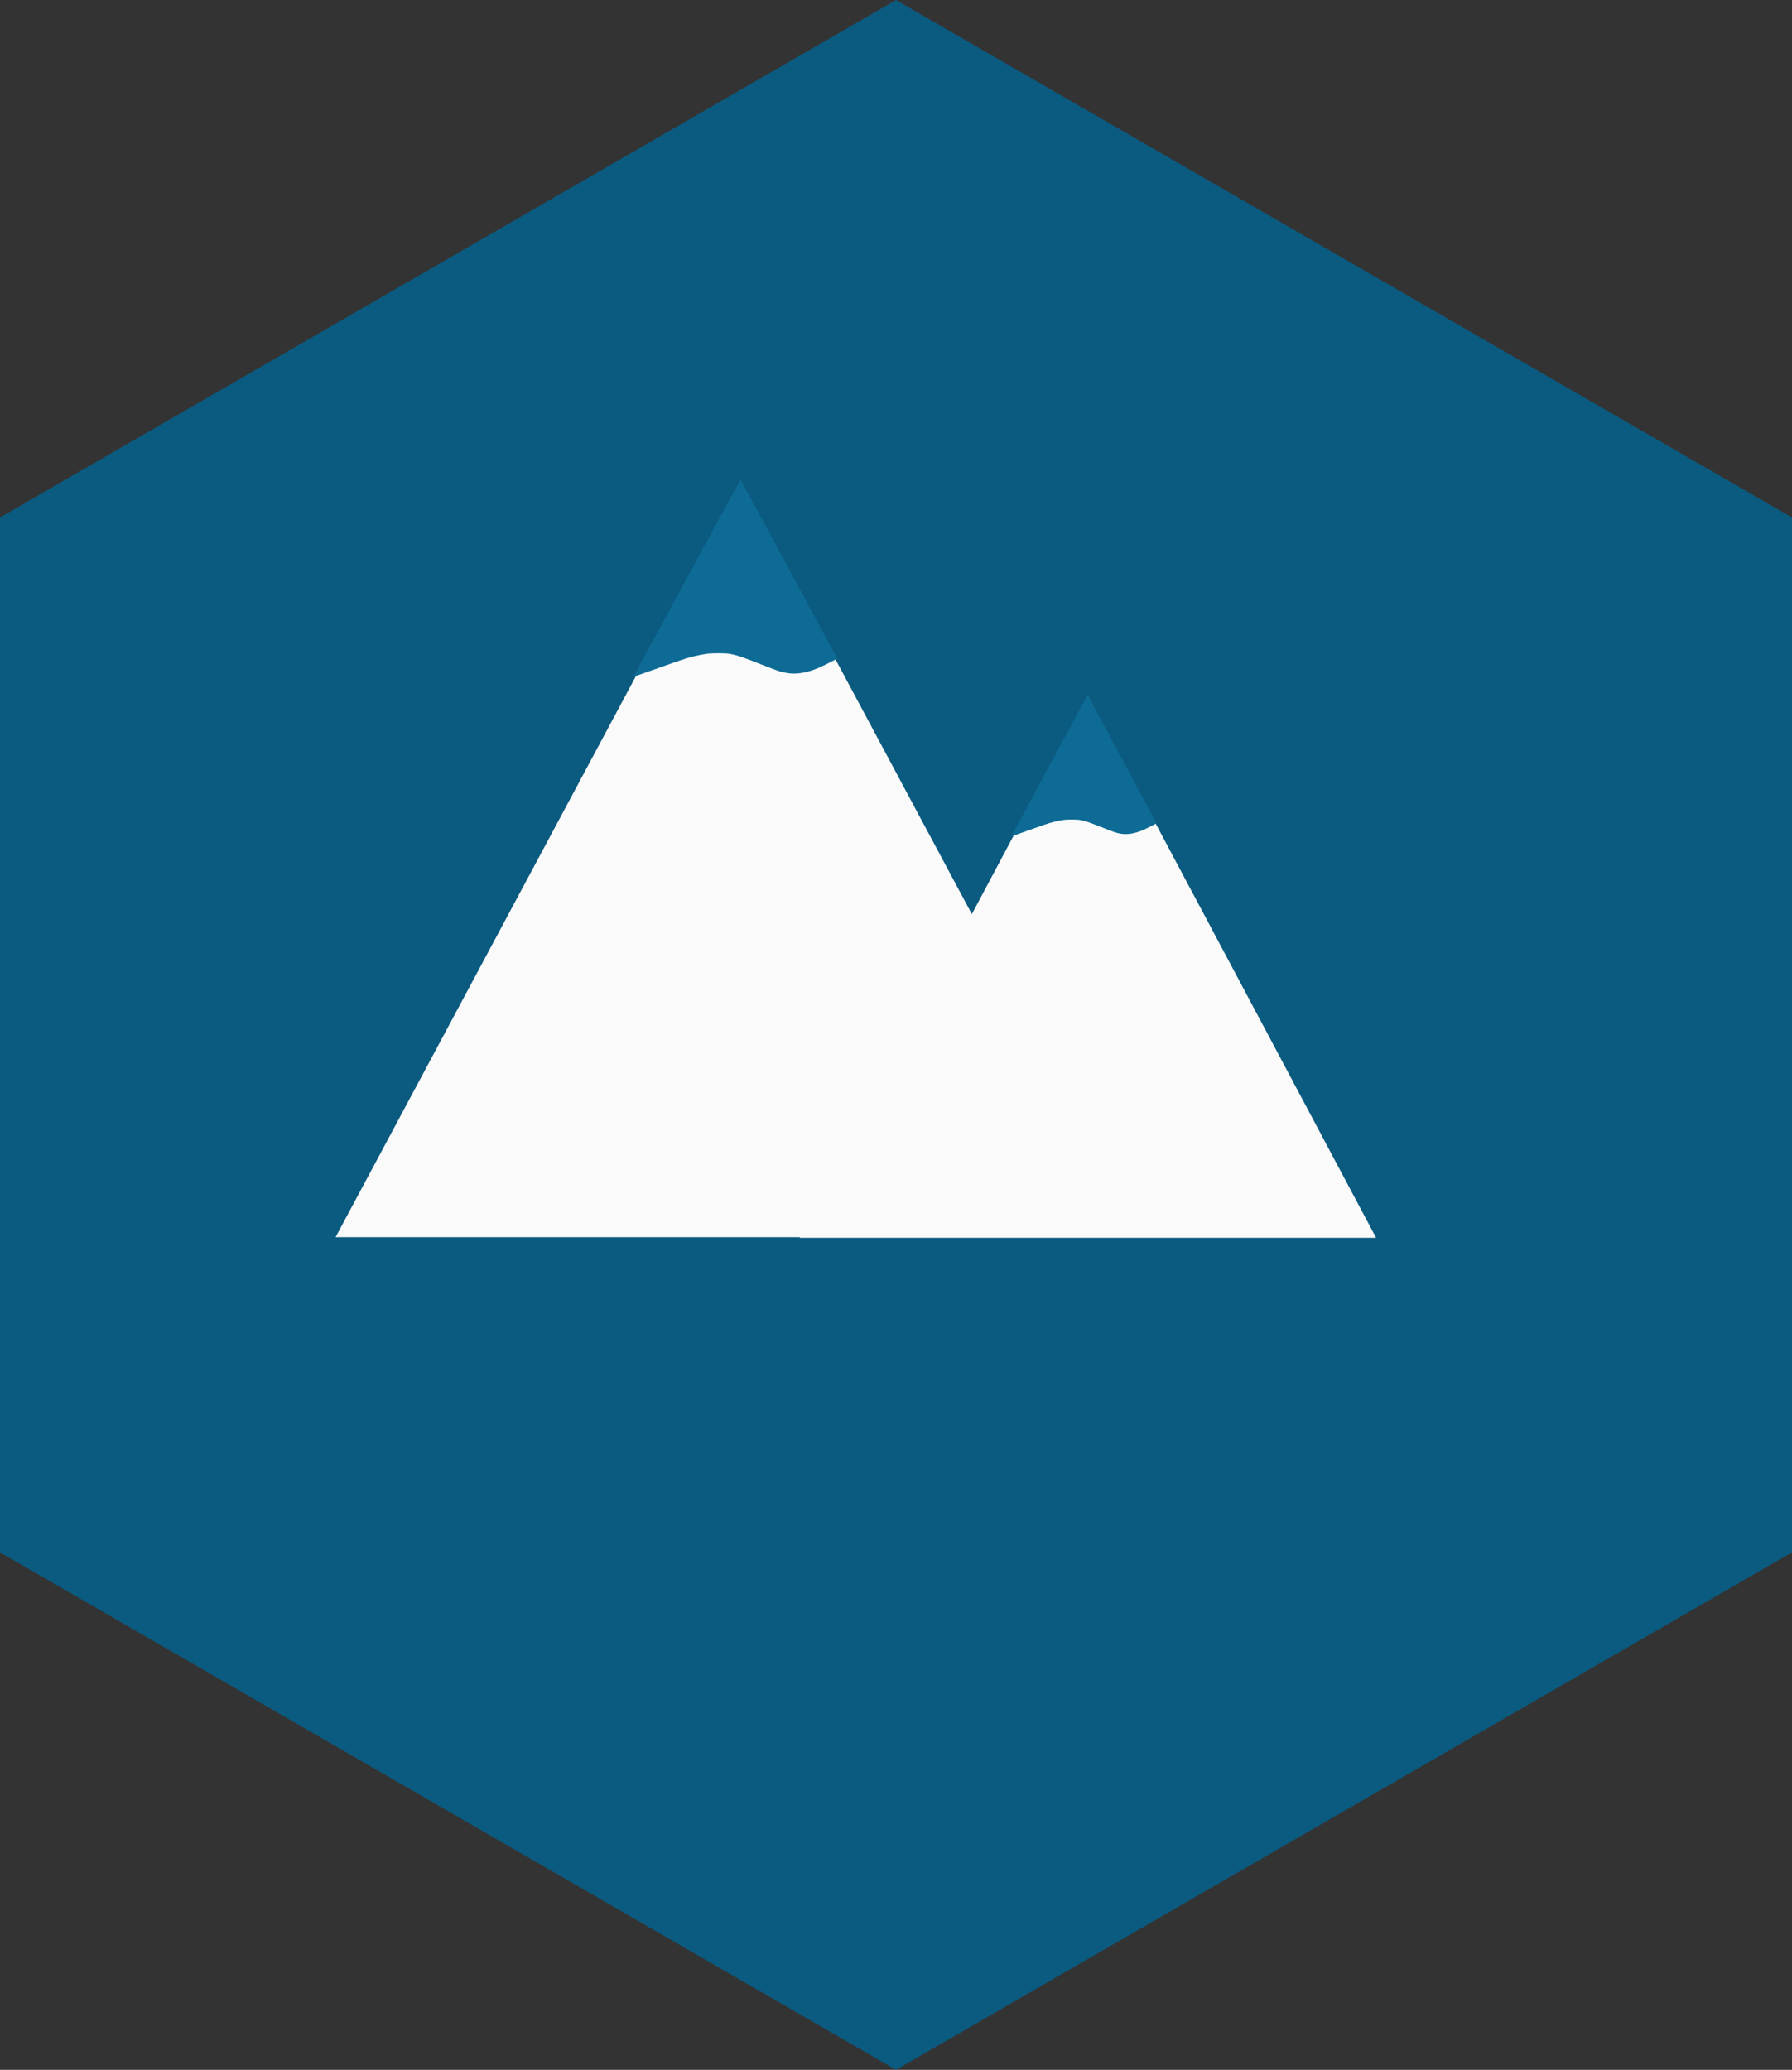 <?xml version="1.0" encoding="UTF-8" standalone="no"?>
<svg
   xmlns:dc="http://purl.org/dc/elements/1.1/"
   xmlns:cc="http://creativecommons.org/ns#"
   xmlns:rdf="http://www.w3.org/1999/02/22-rdf-syntax-ns#"
   xmlns:svg="http://www.w3.org/2000/svg"
   xmlns="http://www.w3.org/2000/svg"
   xmlns:sodipodi="http://sodipodi.sourceforge.net/DTD/sodipodi-0.dtd"
   xmlns:inkscape="http://www.inkscape.org/namespaces/inkscape"
   width="89.362mm"
   height="103.187mm"
   viewBox="0 0 89.362 103.187"
   version="1.1"
   id="svg1543"
   inkscape:version="1.0.2-2 (e86c870879, 2021-01-15)"
   sodipodi:docname="sciences-de-la-nature.svg">
  <rect x="0" y="0" width="89.362" height="103.187" fill="#333333" stroke="none"/>
  <title
     id="title2206">Icône sciences de la nature</title>
  <defs
     id="defs1537">
    <inkscape:path-effect
       effect="bspline"
       id="path-effect1582"
       is_visible="true"
       lpeversion="1"
       weight="33.333"
       steps="2"
       helper_size="0"
       apply_no_weight="true"
       apply_with_weight="true"
       only_selected="false" />
  </defs>
  <sodipodi:namedview
     id="base"
     pagecolor="#ffffff"
     bordercolor="#666666"
     borderopacity="1.0"
     inkscape:pageopacity="0.0"
     inkscape:pageshadow="2"
     inkscape:zoom="1.979899"
     inkscape:cx="237.06211"
     inkscape:cy="113.42469"
     inkscape:document-units="mm"
     inkscape:current-layer="layer1"
     inkscape:document-rotation="0"
     showgrid="false"
     inkscape:window-width="1920"
     inkscape:window-height="1017"
     inkscape:window-x="-8"
     inkscape:window-y="-8"
     inkscape:window-maximized="1"
     fit-margin-top="0"
     fit-margin-left="0"
     fit-margin-right="0"
     fit-margin-bottom="0" />
  <g
     inkscape:label="Calque 1"
     inkscape:groupmode="layer"
     id="layer1"
     transform="translate(0.08,0.189)">
    <path
       sodipodi:type="star"
       style="fill:#0b5a7f;fill-opacity:1;fill-rule:evenodd;stroke-width:0.265"
       id="path12"
       sodipodi:sides="6"
       sodipodi:cx="44.601185"
       sodipodi:cy="51.404766"
       sodipodi:r1="51.593403"
       sodipodi:r2="44.681198"
       sodipodi:arg1="0.52359878"
       sodipodi:arg2="1.0471976"
       inkscape:flatsided="true"
       inkscape:rounded="0"
       inkscape:randomized="0"
       d="M 89.282,77.201 44.601,102.998 -0.08,77.201 -0.08,25.608 44.601,-0.189 89.282,25.608 Z" />
    <path
       sodipodi:type="star"
       style="fill:#fafafa;stroke:none;stroke-width:1.263;stroke-linecap:square;stroke-linejoin:miter;stroke-miterlimit:3.5;stroke-dasharray:none;stroke-opacity:1"
       id="path1554"
       sodipodi:sides="3"
       sodipodi:cx="58.208332"
       sodipodi:cy="58.964287"
       sodipodi:r1="24.627258"
       sodipodi:r2="12.31363"
       sodipodi:arg1="-1.5707963"
       sodipodi:arg2="-0.52359878"
       inkscape:flatsided="true"
       inkscape:rounded="0"
       inkscape:randomized="0"
       d="m 58.208,34.337 21.328,36.941 -42.656,-2e-6 z"
       inkscape:transform-center-y="-4.5027555"
       transform="matrix(0.674,0,0,0.731,14.936,9.415)" />
    <path
       style="fill:#0d6b96;fill-opacity:1;stroke:none;stroke-width:0.037;stroke-linecap:square;stroke-linejoin:miter;stroke-miterlimit:3.5;stroke-dasharray:none;stroke-opacity:1"
       d="m 50.358,41.497 c 0,-0.01 2.636,-4.903 3.32,-6.163 0.36,-0.664 0.458,-0.841 0.472,-0.855 0.005,-0.005 0.023,0.017 0.041,0.049 0.405,0.745 1.914,3.55 2.686,4.993 0.238,0.444 0.495,0.925 0.572,1.068 0.117,0.218 0.138,0.263 0.126,0.275 -0.02,0.02 -0.509,0.265 -0.641,0.322 -0.414,0.177 -0.777,0.24 -1.102,0.19 -0.228,-0.035 -0.339,-0.072 -0.994,-0.332 -0.621,-0.247 -0.821,-0.314 -1.07,-0.357 -0.154,-0.027 -0.626,-0.027 -0.816,-2.42e-4 -0.292,0.041 -0.64,0.129 -0.959,0.242 -0.061,0.022 -0.229,0.08 -0.373,0.131 -0.32,0.112 -0.99,0.35 -1.136,0.404 -0.106,0.039 -0.126,0.044 -0.126,0.034 z"
       id="path2149" />
    <path
       sodipodi:type="star"
       style="fill:#fafafa;stroke:none;stroke-width:1.263;stroke-linecap:square;stroke-linejoin:miter;stroke-miterlimit:3.5;stroke-dasharray:none;stroke-opacity:1"
       id="path1554-2"
       sodipodi:sides="3"
       sodipodi:cx="58.208332"
       sodipodi:cy="58.964287"
       sodipodi:r1="24.627258"
       sodipodi:r2="12.31363"
       sodipodi:arg1="-1.5707963"
       sodipodi:arg2="-0.52359878"
       inkscape:flatsided="true"
       inkscape:rounded="0"
       inkscape:randomized="0"
       inkscape:transform-center-y="-6.2812991"
       transform="matrix(0.946,0,0,1.02,-18.234,-11.217)"
       d="m 58.208,34.337 21.328,36.941 -42.656,-2e-6 z" />
    <path
       style="fill:#0d6b96;fill-opacity:1;stroke:none;stroke-width:0.052;stroke-linecap:square;stroke-linejoin:miter;stroke-miterlimit:3.5;stroke-dasharray:none;stroke-opacity:1"
       d="m 31.514,33.537 c 0,-0.013 3.702,-6.84 4.663,-8.598 0.506,-0.926 0.643,-1.173 0.663,-1.193 0.007,-0.007 0.032,0.024 0.057,0.069 0.569,1.039 2.688,4.952 3.772,6.965 0.334,0.62 0.695,1.291 0.804,1.49 0.165,0.304 0.194,0.367 0.176,0.384 -0.028,0.028 -0.714,0.37 -0.901,0.449 -0.581,0.247 -1.091,0.335 -1.548,0.266 -0.32,-0.048 -0.476,-0.1 -1.396,-0.464 -0.872,-0.345 -1.153,-0.438 -1.502,-0.498 -0.217,-0.037 -0.88,-0.038 -1.146,-3.38e-4 -0.41,0.058 -0.899,0.18 -1.347,0.337 -0.086,0.03 -0.321,0.112 -0.524,0.183 -0.449,0.156 -1.39,0.489 -1.595,0.563 -0.148,0.054 -0.176,0.062 -0.176,0.047 z"
       id="path2149-9" />
  </g>
</svg>
